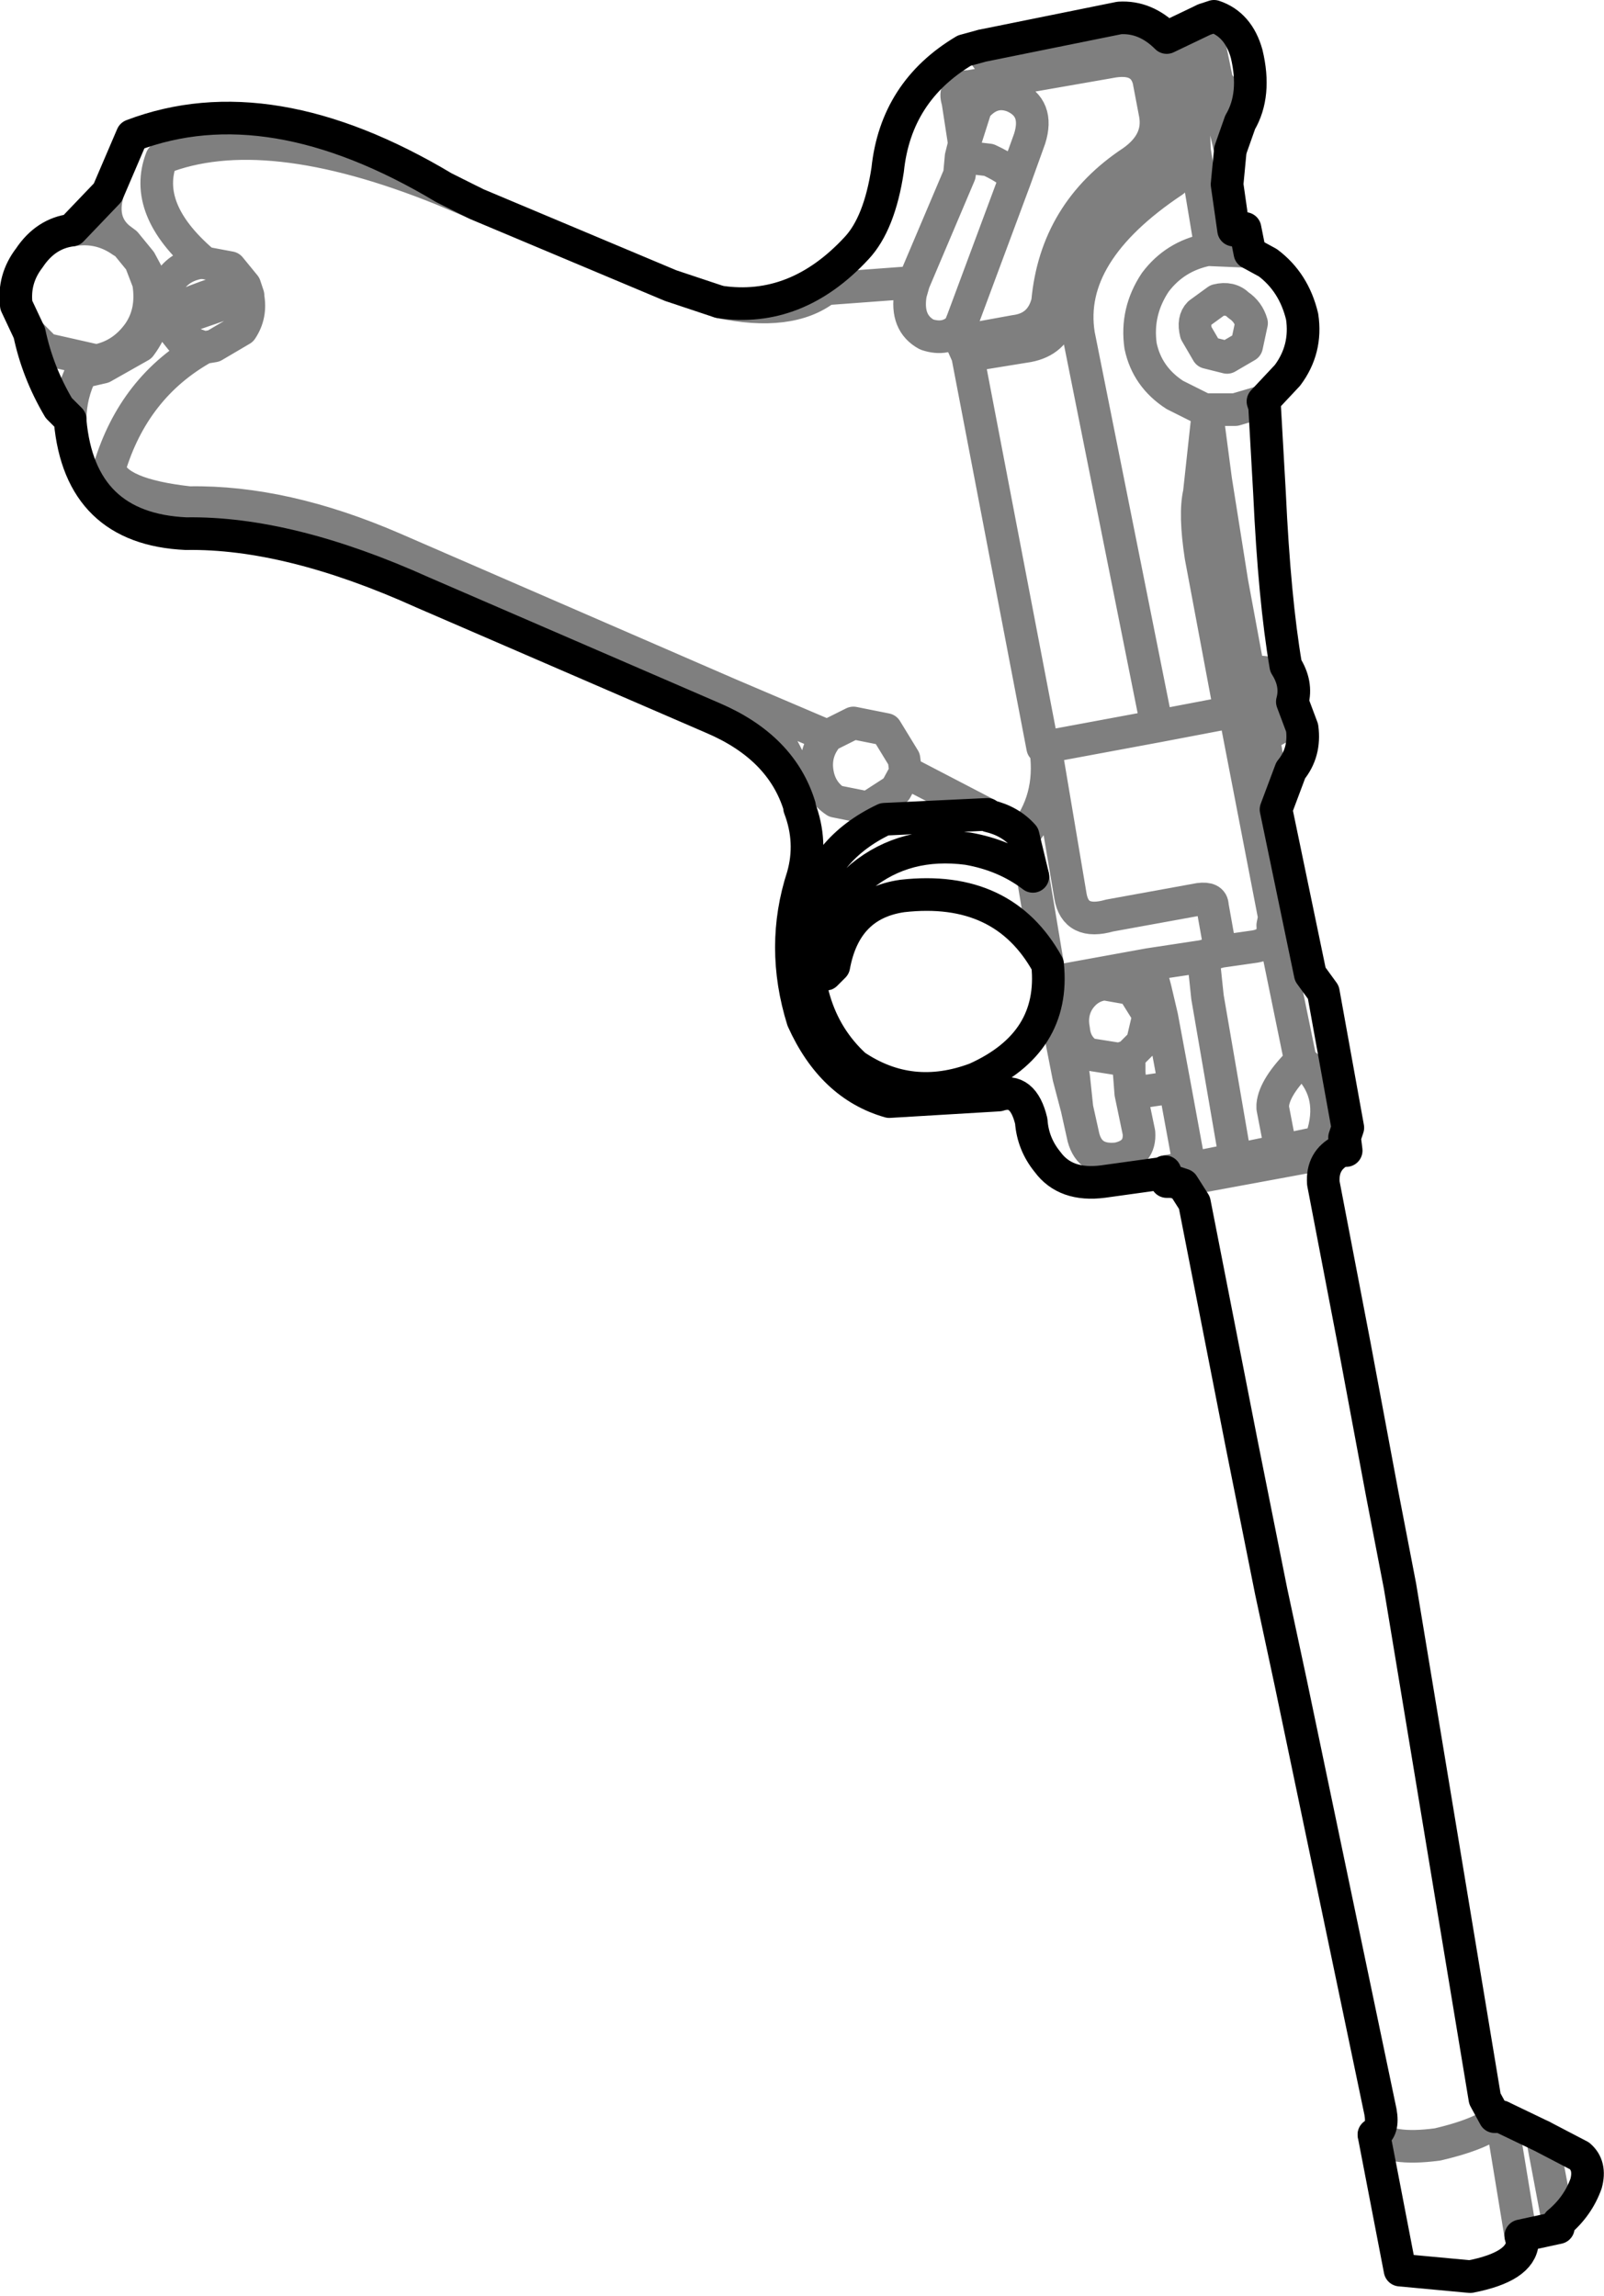 <?xml version="1.0" encoding="UTF-8" standalone="no"?>
<svg xmlns:xlink="http://www.w3.org/1999/xlink" height="70.35px" width="49.15px" xmlns="http://www.w3.org/2000/svg">
  <g transform="matrix(1.0, 0.0, 0.0, 1.0, -262.2, -382.1)">
    <path d="M284.25 391.35 Q286.4 391.8 287.5 390.95 L290.2 390.75 291.6 387.45 291.65 386.9 291.75 386.5 291.55 385.2 Q291.4 384.75 291.9 384.75 L296.2 384.0 Q297.2 383.8 297.4 384.55 L297.6 385.6 Q297.75 386.45 296.9 387.05 294.55 388.6 294.3 391.35 294.1 392.15 293.3 392.25 L291.65 392.55 291.85 393.0 293.7 392.7 Q294.5 392.55 294.7 391.8 294.95 388.95 297.4 387.35 298.3 386.7 298.15 385.8 L297.9 384.55 Q297.65 383.45 296.7 383.4 L296.2 383.4 292.85 384.0 Q292.4 384.1 292.3 383.5 M297.95 383.25 L298.2 383.45 Q298.55 383.9 298.75 385.15 L298.8 386.7 299.3 389.7 300.0 389.15 M299.1 382.7 L299.5 384.65 299.6 384.75 299.9 385.1 299.8 385.45 299.65 385.6 299.9 386.7 M299.65 385.6 L299.45 385.7 299.05 385.6 298.85 385.25 298.9 384.85 Q299.05 384.65 299.3 384.65 L299.5 384.65 M298.8 386.7 L298.15 387.65 Q294.85 389.85 295.25 392.35 L297.65 404.35 299.75 403.95 299.9 403.95 299.0 399.15 Q298.8 397.85 298.95 397.2 L299.2 394.9 299.1 394.65 298.2 394.2 Q297.35 393.65 297.15 392.7 297.0 391.65 297.6 390.75 298.2 389.95 299.2 389.75 L300.4 389.8 300.5 389.85 M291.65 386.9 L292.5 387.0 Q293.25 387.35 293.3 387.6 L293.75 386.35 Q294.05 385.4 293.25 385.05 292.6 384.8 292.1 385.4 L291.75 386.5 M290.2 390.75 L290.1 391.1 Q289.95 392.0 290.6 392.35 291.2 392.55 291.6 392.15 L291.7 391.9 293.3 387.6 M291.65 392.55 L291.6 392.15 M300.9 394.4 L300.05 394.65 299.1 394.65 M300.15 391.45 Q299.9 391.2 299.5 391.3 L298.95 391.7 Q298.75 391.9 298.85 392.3 L299.2 392.9 299.8 393.05 300.4 392.7 300.55 392.0 Q300.45 391.65 300.15 391.45 M301.3 406.9 L300.9 404.6 300.75 404.0 300.45 402.65 299.95 399.95 299.45 396.8 299.2 394.9 M301.8 403.6 L301.8 403.75 Q301.7 404.4 300.9 404.6 M300.75 404.0 L301.1 403.7 301.25 403.2 300.95 402.7 300.45 402.65 M297.65 404.35 L294.15 405.0 294.25 405.1 295.0 409.55 Q295.15 410.45 296.2 410.15 L298.95 409.65 Q299.35 409.6 299.35 409.85 L299.6 411.25 300.65 411.1 Q301.25 411.0 301.2 410.45 L301.25 410.2 300.1 404.25 299.9 403.95 M299.6 411.25 L299.05 411.4 299.1 411.7 299.2 412.65 300.0 417.3 300.0 417.65 301.45 417.35 301.2 416.05 301.2 415.95 Q301.25 415.4 302.05 414.6 L301.2 410.45 M297.2 414.05 L297.4 413.2 296.9 412.4 296.05 412.25 Q295.55 412.3 295.25 412.75 295.0 413.15 295.1 413.65 295.15 414.15 295.55 414.4 L296.5 414.55 296.8 414.45 297.2 414.05 M299.05 411.4 L297.4 411.65 297.6 412.4 297.8 413.25 298.2 415.4 298.65 417.85 299.15 417.8 299.9 417.65 300.0 417.65 M289.9 405.35 L289.35 404.45 288.35 404.25 287.55 404.65 287.45 404.8 Q287.15 405.25 287.25 405.8 287.35 406.35 287.8 406.65 L288.8 406.85 289.65 406.3 289.95 405.75 289.9 405.35 M293.55 407.7 Q294.45 406.6 294.25 405.1 M293.85 408.95 L294.3 411.65 294.45 412.4 294.65 412.15 297.4 411.65 M292.45 407.05 L289.95 405.75 M298.2 415.4 L296.85 415.6 297.1 416.8 Q297.15 417.45 296.45 417.6 295.6 417.7 295.4 416.95 L295.2 416.05 294.95 415.1 294.45 412.55 294.45 412.4 M303.4 416.95 L302.65 417.1 301.45 417.35 M302.65 417.1 Q303.15 415.8 302.4 414.9 L302.05 414.6 M296.85 415.6 L296.8 414.95 296.8 414.45 M295.2 416.05 L295.1 415.1 Q294.95 414.2 295.1 413.65 M297.9 418.0 L298.65 417.85 M303.3 417.35 L298.15 418.3 M294.15 405.0 L291.85 393.0 M286.7 406.8 Q286.55 404.6 284.5 403.35 L274.25 398.9 Q270.9 397.45 268.0 397.5 265.75 397.25 265.55 396.45 266.3 393.95 268.45 392.75 L267.75 392.5 267.35 392.0 267.2 391.75 267.2 391.65 Q267.1 391.1 267.45 390.65 267.75 390.25 268.3 390.15 L268.45 390.15 268.4 390.1 Q266.55 388.5 267.15 386.95 270.3 385.7 275.75 387.9 L276.7 388.3 M265.5 388.0 Q265.25 388.9 265.85 389.4 L266.05 389.55 266.5 390.1 266.85 390.75 266.9 391.05 Q267.1 391.9 266.5 392.7 L265.35 393.35 264.7 393.5 Q264.35 394.2 264.35 394.95 M266.05 389.55 L265.95 389.5 Q265.25 389.0 264.4 389.15 M268.45 392.75 L268.75 392.7 269.6 392.2 Q269.9 391.75 269.8 391.2 L269.8 391.15 267.35 392.0 M269.8 391.15 L269.7 390.85 Q268.55 391.1 267.2 391.75 M269.7 390.85 L269.25 390.3 268.45 390.15 M263.1 392.3 L263.6 392.8 265.15 393.15 Q265.95 393.0 266.45 392.3 266.9 391.65 266.75 390.75 L266.5 390.1 M308.2 446.95 L308.8 450.6 M309.45 447.55 L309.95 450.2 M304.3 447.5 Q304.75 448.0 306.25 447.8 307.75 447.45 308.2 446.95 M287.55 404.65 L284.5 403.35" fill="none" stroke="#000000" stroke-linecap="round" stroke-linejoin="round" stroke-opacity="0.502" stroke-width="1.0"/>
    <path d="M299.4 382.6 Q300.15 382.85 300.4 383.75 300.7 385.0 300.2 385.85 L299.9 386.7 299.8 387.75 300.0 389.15 300.35 389.1 300.5 389.85 301.05 390.15 Q301.85 390.75 302.1 391.8 302.25 392.8 301.65 393.6 L300.9 394.4 300.95 394.55 301.1 397.2 Q301.25 400.45 301.6 402.5 301.95 403.05 301.8 403.6 L302.1 404.4 Q302.2 405.15 301.75 405.7 L301.3 406.9 302.35 411.95 302.75 412.5 303.5 416.65 303.4 416.95 303.45 417.35 303.3 417.35 Q302.7 417.65 302.75 418.35 L303.7 423.3 304.55 427.85 305.1 430.7 307.7 446.4 308.0 446.95 308.1 446.95 308.2 446.95 309.45 447.55 310.6 448.15 Q310.95 448.45 310.8 449.0 310.55 449.7 309.95 450.2 L309.95 450.35 308.8 450.6 308.85 450.8 Q308.8 451.55 307.25 451.85 L305.1 451.65 304.3 447.5 Q304.6 447.35 304.5 446.8 L301.75 433.65 301.15 430.85 300.25 426.35 298.8 418.95 298.45 418.4 298.15 418.3 297.95 418.3 297.9 418.0 297.8 418.05 296.0 418.3 Q294.85 418.45 294.3 417.7 293.85 417.15 293.8 416.45 293.55 415.4 292.8 415.65 L289.45 415.85 Q287.7 415.35 286.8 413.35 286.1 411.1 286.8 408.95 287.1 407.9 286.7 406.85 L286.7 406.8 Q286.15 405.0 284.05 404.1 L275.15 400.25 Q271.05 398.4 267.9 398.45 264.65 398.3 264.35 395.0 L264.35 394.95 264.0 394.6 Q263.35 393.5 263.1 392.3 L262.7 391.45 Q262.6 390.65 263.1 390.0 263.6 389.25 264.4 389.15 L265.5 388.0 265.65 387.65 266.25 386.25 Q270.45 384.65 275.8 387.85 L276.7 388.3 276.8 388.35 282.75 390.85 284.25 391.35 Q286.6 391.7 288.45 389.7 289.15 388.95 289.4 387.3 289.65 384.9 291.75 383.65 L292.3 383.5 296.5 382.65 Q297.3 382.6 297.95 383.25 L299.1 382.7 299.4 382.6 M292.45 407.05 L292.5 407.1 Q293.15 407.25 293.55 407.7 L293.85 408.95 Q293.0 408.3 291.85 408.1 289.95 407.85 288.6 408.95 287.4 410.0 287.35 411.65 287.35 412.0 287.5 411.95 L287.75 411.7 Q288.1 409.8 289.85 409.55 292.95 409.2 294.3 411.65 294.55 414.05 292.1 415.15 290.1 415.9 288.4 414.75 286.6 413.1 287.0 410.0 287.4 408.1 289.3 407.2 L292.45 407.05" fill="none" stroke="#000000" stroke-linecap="round" stroke-linejoin="round" stroke-width="1.0"/>
  </g>
</svg>
